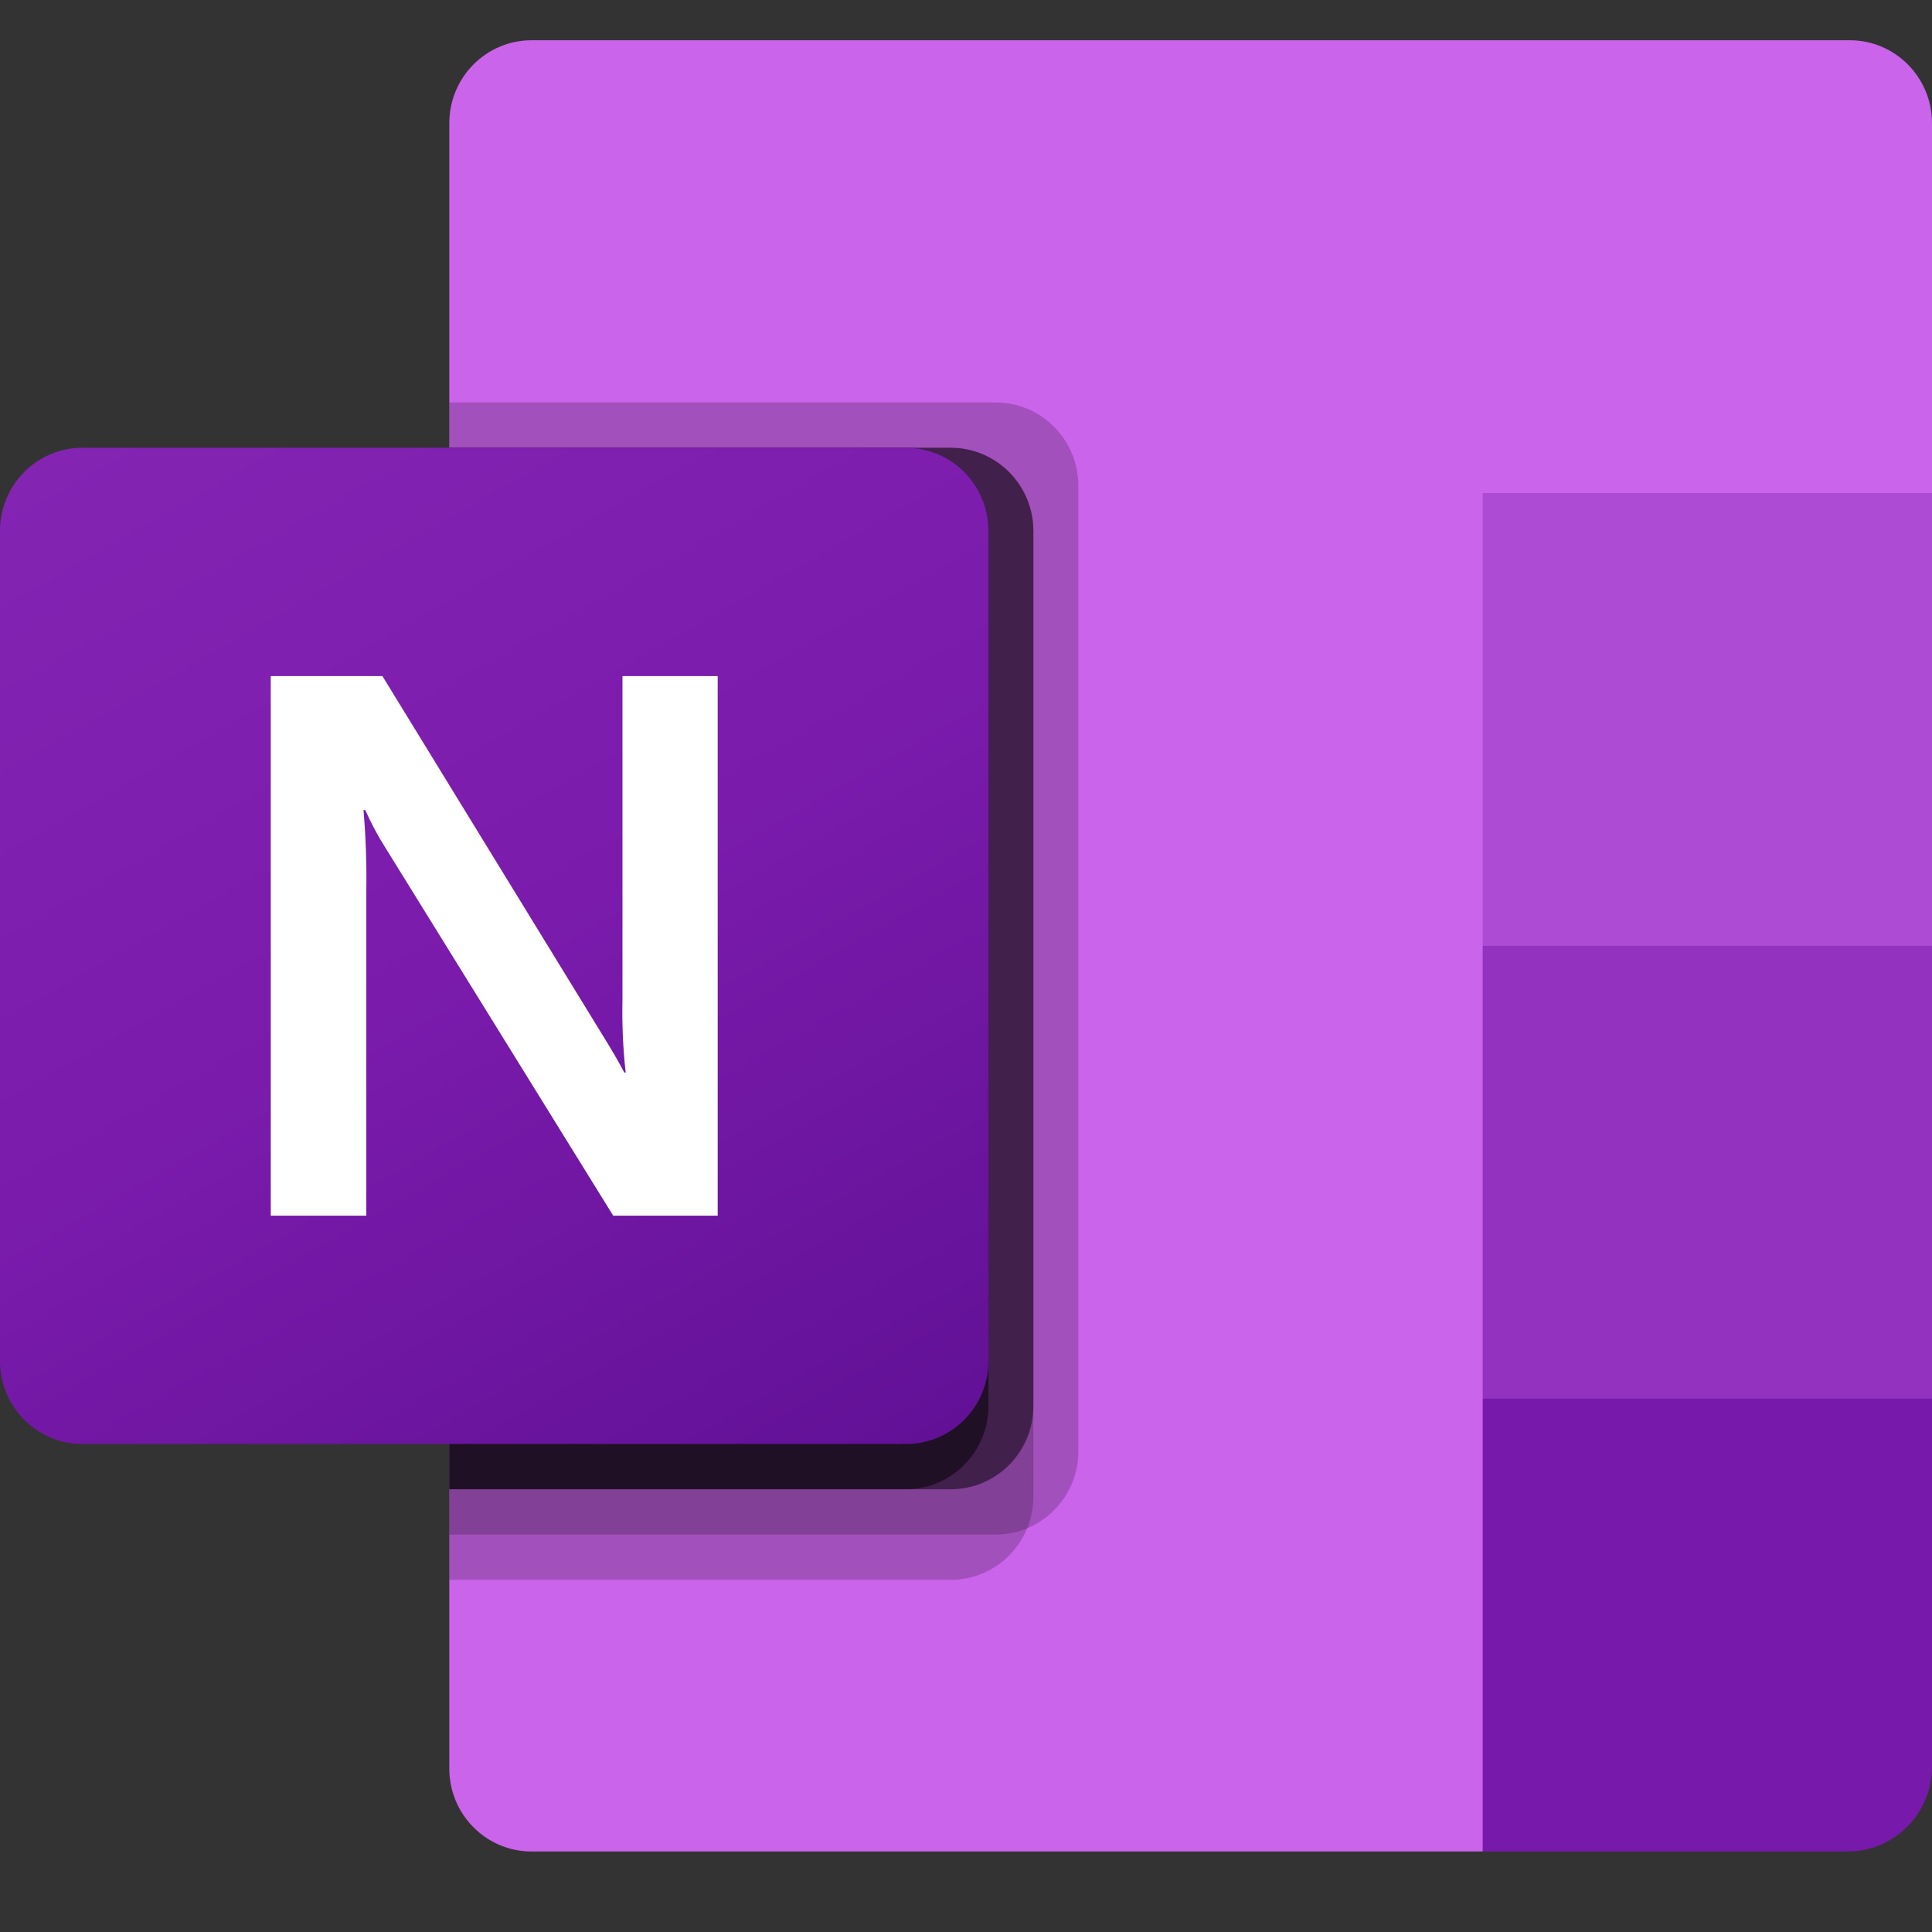 <?xml version="1.0" encoding="UTF-8"?>
<svg width="48px" height="48px" viewBox="0 0 48 48" version="1.1" xmlns="http://www.w3.org/2000/svg" xmlns:xlink="http://www.w3.org/1999/xlink">
    <rect x="0" y="0" width="48" height="48" fill="#333333" stroke="none"/>
    <title>2C614A82-26E9-48C6-A548-E892C6502B9E</title>
    <defs>
        <linearGradient x1="17.876%" y1="-6.51%" x2="82.124%" y2="106.51%" id="linearGradient-1">
            <stop stop-color="#8324B3" offset="0%"></stop>
            <stop stop-color="#7A1BAC" offset="50%"></stop>
            <stop stop-color="#621197" offset="100%"></stop>
        </linearGradient>
    </defs>
    <g id="UI-kit" stroke="none" stroke-width="1" fill="none" fill-rule="evenodd">
        <g id="Connectors" transform="translate(-1020, -2320)" fill-rule="nonzero">
            <g id="Connector/Ably-Copy-148" transform="translate(1020, 2320)">
                <g id="Microsoft_Office_OneNote_(2019–present)" transform="translate(0, 1)">
                    <path d="M36.837,45 L13.207,45 C12.078,45 11.163,44.078 11.163,42.94 L11.163,42.94 L11.163,2.06 C11.163,0.922 12.078,0 13.207,0 L13.207,0 L45.956,0 C47.085,0 48,0.922 48,2.06 C48,2.06 48,2.06 48,2.06 L48,11.25 L36.837,45 Z" id="Path" fill="#CA64EA"></path>
                    <polygon id="Path" fill="#AE4BD5" points="48 22.5 42.419 25.875 36.837 22.5 36.837 11.25 48 11.25 48 22.5"></polygon>
                    <polygon id="Path" fill="#9332BF" points="48 33.75 42.419 37.125 36.837 33.75 36.837 22.5 48 22.5"></polygon>
                    <path d="M36.837,33.75 L48,33.75 L48,42.891 C48,44.056 47.063,45 45.907,45 L36.837,45 L36.837,33.75 Z" id="Path" fill="#7719AA"></path>
                    <path d="M24.745,9 L11.163,9 L11.163,37.125 L24.745,37.125 C25.873,37.121 26.787,36.2 26.791,35.063 L26.791,11.062 C26.787,9.925 25.873,9.004 24.745,9 Z" id="Path" fill="#000000" opacity="0.2"></path>
                    <path d="M23.628,10.125 L11.163,10.125 L11.163,38.25 L23.628,38.25 C24.757,38.246 25.671,37.325 25.674,36.188 L25.674,12.187 C25.671,11.05 24.757,10.129 23.628,10.125 Z" id="Path" fill="#000000" opacity="0.2"></path>
                    <path d="M23.628,10.125 L11.163,10.125 L11.163,36 L23.628,36 C24.757,35.996 25.671,35.075 25.674,33.938 L25.674,12.187 C25.671,11.05 24.757,10.129 23.628,10.125 Z" id="Path" fill="#000000" opacity="0.5"></path>
                    <path d="M22.512,10.125 L11.163,10.125 L11.163,36 L22.512,36 C23.641,35.996 24.554,35.075 24.558,33.938 L24.558,12.187 C24.554,11.05 23.641,10.129 22.512,10.125 Z" id="Path" fill="#000000" opacity="0.5"></path>
                    <path d="M2.046,10.125 L22.512,10.125 C23.642,10.125 24.558,11.048 24.558,12.187 L24.558,32.813 C24.558,33.952 23.642,34.875 22.512,34.875 L2.046,34.875 C0.916,34.875 0,33.952 0,32.813 L0,12.187 C0,11.048 0.916,10.125 2.046,10.125 Z" id="Path" fill="url(#linearGradient-1)"></path>
                    <path d="M6.727,15.797 L9.501,15.797 L14.951,24.685 C15.199,25.083 15.385,25.404 15.51,25.647 L15.545,25.647 C15.478,25.042 15.451,24.433 15.465,23.824 L15.465,15.797 L17.831,15.797 L17.831,29.203 L15.235,29.203 L9.58,20.069 C9.388,19.768 9.22,19.452 9.075,19.125 L9.031,19.125 C9.088,19.79 9.111,20.458 9.101,21.125 L9.101,29.203 L6.727,29.203 L6.727,15.797 Z" id="Path" fill="#FFFFFF"></path>
                </g>
            </g>
        </g>
    </g>
</svg>